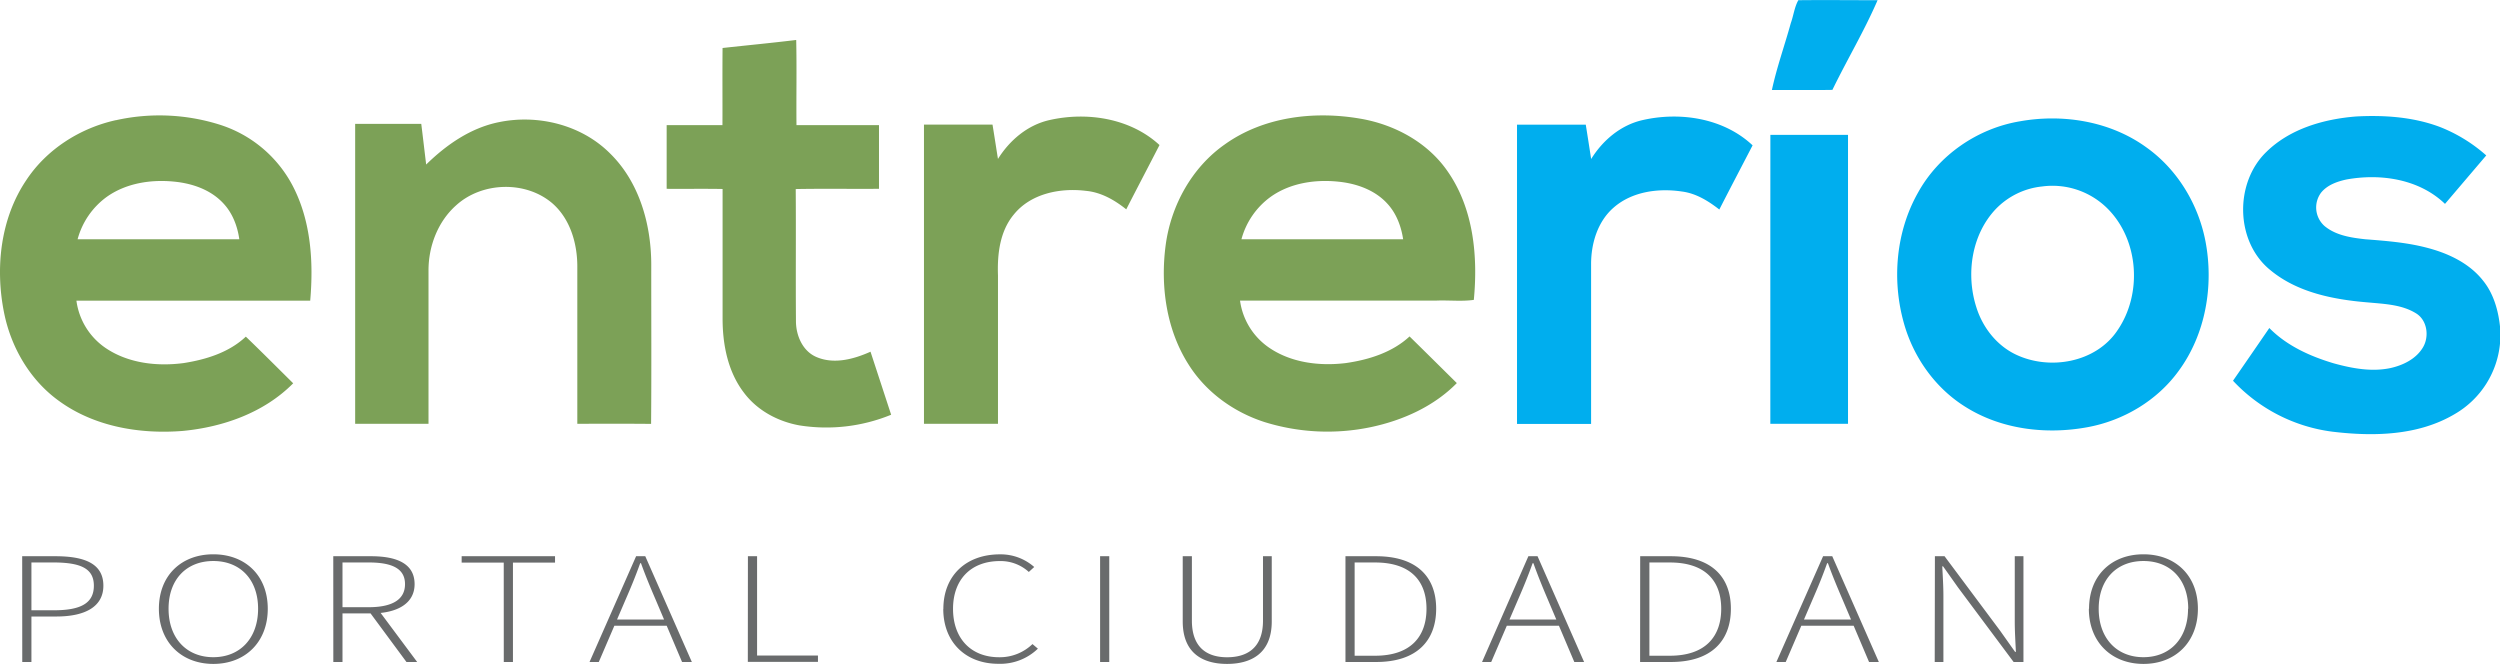 <svg xmlns="http://www.w3.org/2000/svg" viewBox="0 0 1090.7 289.65"><defs><style>.cls-1{fill:#7ca157;}.cls-1,.cls-2{fill-rule:evenodd;}.cls-2{fill:#00aeee;}.cls-3{fill:#696b6c;}</style></defs><title>Recurso 1</title><g id="Capa_2" data-name="Capa 2"><g id="Capa_1-2" data-name="Capa 1"><path class="cls-1" d="M315.24,20.94c10.71-1.18,21.43-2.2,32.13-3.5.27,12.38,0,24.76.12,37.14,12,0,24,0,36,0,0,9.26,0,18.53,0,27.79-12.11.1-24.22-.12-36.33.11.15,19.2-.05,38.41.1,57.62,0,6.2,2.85,13,8.83,15.61,7.68,3.37,16.41,1,23.7-2.27,3,9.17,6,18.32,9,27.5a74.62,74.62,0,0,1-40,4.65c-9.41-1.69-18.44-6.53-24.22-14.26-7-9.13-9.29-20.9-9.32-32.15,0-18.91,0-37.82,0-56.73-8.14-.15-16.27,0-24.4-.07,0-9.27,0-18.53,0-27.8q12.17,0,24.34,0C315.24,43.37,315.13,32.16,315.24,20.94ZM50.57,52.42C34.85,55.9,20.27,65.18,11.38,78.73.19,95.43-2.12,116.8,1.73,136.2c3,15.28,11.37,29.7,24.14,38.82C41.29,186.19,61.14,189.51,79.8,188c17.6-1.68,35.48-8,48.11-20.78-6.88-6.8-13.69-13.66-20.66-20.35-7.32,6.91-17.37,10-27.12,11.53-11.61,1.53-24.2.11-34.08-6.59a29.7,29.7,0,0,1-12.71-20.64c34,0,68,0,102,0,1.47-16.87.37-34.68-7.59-50a54.5,54.5,0,0,0-31.34-26.6,87.42,87.42,0,0,0-45.86-2.12Zm25.21,26.8c7.9.73,16,3.45,21.55,9.38,4.08,4.27,6.26,10,7.08,15.78q-35.28,0-70.55,0A33.6,33.6,0,0,1,46.52,85.93h0C54.92,79.93,65.68,78.24,75.78,79.22ZM534.46,62.93C520,73,510.85,89.68,508.55,107c-2.34,17.78.26,36.8,10.05,52.11,7.56,12,19.65,20.69,33,25a92.33,92.33,0,0,0,46.55,2.22c13.84-2.94,27.41-9,37.43-19.2-6.87-6.79-13.72-13.59-20.62-20.35-7.54,7-17.8,10.18-27.79,11.62-11.58,1.41-24.14-.13-33.89-7A29.73,29.73,0,0,1,541,131.14q42.87,0,85.74,0c5.38-.22,11,.45,16.26-.31,1.82-19-.1-39.61-11.21-55.75-8.73-12.88-23.35-20.8-38.5-23.34-20-3.42-42-.81-58.85,11.2ZM583.8,79.25c7.85.77,15.9,3.55,21.36,9.48,4,4.26,6.14,9.93,7,15.65q-35.26,0-70.54,0a33.65,33.65,0,0,1,12.78-18.53h0C562.83,79.86,573.66,78.21,583.8,79.25Zm-148.41-9.9c-.8-5-1.56-10-2.38-15-10,0-19.94,0-29.9,0q0,65.28,0,130.56,16.14,0,32.29,0,0-32.39,0-64.76c-.33-9.19.78-19.15,6.85-26.49,7.42-9.25,20.28-11.78,31.53-10.39,6.61.61,12.51,4,17.58,8.07,4.79-9.38,9.7-18.69,14.51-28.06-12.71-11.71-31.6-14.63-48.05-10.88C448.32,54.54,440.47,61.2,435.39,69.35ZM185.93,71.78c-.73-5.91-1.4-11.82-2.14-17.73q-14.41,0-28.84,0,0,65.41,0,130.84h32c0-22.25,0-44.49,0-66.74-.06-10.62,4.05-21.49,12.1-28.61,11.31-10.25,30.38-10.79,42-.78,7.71,6.77,10.8,17.39,10.82,27.37q0,34.38,0,68.76c10.73,0,21.46-.07,32.19.05.2-23.27.05-46.54.07-69.8-.08-17.51-5.3-35.9-18.15-48.37-12.49-12.39-31.43-17-48.46-13.44C205.3,55.82,194.71,63.18,185.93,71.78Z"/><path class="cls-2" d="M781.29,10.09c1.2-3.28,1.58-7,3.29-10,11.52-.13,23,0,34.57,0-5.78,13.37-13.33,26-19.71,39.12-8.8.15-17.61,0-26.4.06C775.17,29.36,778.62,19.82,781.29,10.09Zm-87.1,59.29q-1.16-7.53-2.35-15h-30q0,65.3,0,130.58c10.77,0,21.55,0,32.32,0q0-34.87,0-69.75c0-9,2.84-18.59,9.86-24.66,8-7,19.48-8.53,29.72-7,6.17.77,11.55,4.11,16.36,7.86,4.79-9.36,9.68-18.67,14.52-28C752,51.53,733,48.62,716.52,52.42,707.05,54.6,699.22,61.24,694.19,69.38Zm296,48.2c12,10.14,28.21,13.2,43.48,14.41,6.93.63,14.36.95,20.44,4.74,4.86,3,5.79,10.07,3,14.79-3,5.08-8.66,7.82-14.2,9.06-8.25,1.75-16.77.14-24.77-2.07-10.28-3.06-20.46-7.66-28.08-15.4q-7.9,11.52-15.84,23a71.77,71.77,0,0,0,43.31,22.22c18,2.17,37.57,1.79,53.57-7.77a39.89,39.89,0,0,0,19.65-31.18v-6.53c-.75-7.22-2.74-14.55-7.35-20.3-6.18-7.93-15.77-12.27-25.31-14.65-8.56-2.16-17.38-2.83-26.14-3.51-6.17-.68-12.8-1.65-17.74-5.73a10.8,10.8,0,0,1-1.58-14.59c2.7-3.36,7-4.88,11.07-5.76,14.89-2.71,31.73-.22,43,10.64q9-10.56,18-21.14a67.64,67.64,0,0,0-20.25-12.43c-11.63-4.37-24.29-5.23-36.6-4.56-14,1.13-28.67,5.3-39,15.38C974.88,79.62,975.16,105.07,990.18,117.58ZM881.28,52.92C862.77,56,845.81,67.63,836.74,84.13c-9.66,17.15-11.4,38.21-6.07,57,4.16,14.76,13.6,28.12,26.67,36.29,15.62,9.91,35.17,12.27,53.16,9,15.76-2.84,30.54-11.55,40-24.6,11.78-16,15.41-37.21,11.7-56.57C959.08,89.09,950,74,936.52,64.37c-15.72-11.45-36.33-14.82-55.24-11.45Zm38.38,38.26c13.55,13.76,15,37.13,4.17,52.92-9.43,14.16-29.75,17.66-44.55,10.49-8.26-4-14.27-11.77-17-20.41-4.68-14.45-2.2-31.78,8.46-43a32.68,32.68,0,0,1,20.14-9.82h0A34,34,0,0,1,919.66,91.18Zm-147.3,93.73c11.29,0,22.59,0,33.89,0q0-63,0-126.08c-11.3,0-22.59,0-33.87,0Q772.35,121.88,772.36,184.91Z"/><path class="cls-3" d="M9.68,242.67H24.21c13,0,20.89,3.39,20.89,12.86,0,9-7.7,13.44-20.54,13.44H13.71v19.84h-4Zm13.86,23.58c11.78,0,17.41-3.13,17.41-10.72s-5.84-10.14-17.76-10.14H13.71v20.86Zm45.78-.66c0-14.6,9.89-23.76,23.75-23.76s23.75,9.17,23.75,23.76-9.89,24.06-23.75,24.06S69.32,280.2,69.32,265.59Zm43.28,0c0-12.79-7.82-20.83-19.53-20.83s-19.53,8-19.53,20.83,7.82,21.13,19.53,21.13S112.6,278.39,112.6,265.59Zm32.8-22.92h16.48c11.46,0,19,3.36,19,12.18,0,8.41-7.51,12.77-19,12.77H149.42v21.19h-4Zm15.43,22.24c10.2,0,15.87-3.24,15.87-10.06s-5.67-9.46-15.87-9.46H149.42v19.52Zm.15,1.77,3.85-.92L182,288.81h-4.67Zm58.79-21.23H201.41v-2.78h40.74v2.78H223.79v43.36h-4Zm57.75-2.78h4l20.32,46.14h-4.27l-11.51-27.16c-2.35-5.48-4.38-10.32-6.41-15.94h-.35c-2,5.63-4,10.46-6.39,15.94l-11.67,27.16H257.2Zm-11,27.61h25.85V273H266.48Zm59.78-27.61h4V286h26.56v2.77H326.26Zm85.27,23c0-14.63,10-23.82,24.64-23.82a22.14,22.14,0,0,1,15,5.52l-2.36,2.16a18.25,18.25,0,0,0-12.6-4.75c-12.64,0-20.46,8.05-20.46,20.85s7.73,21.11,20.12,21.11A20.54,20.54,0,0,0,450.45,281l2.36,2a23.62,23.62,0,0,1-17.15,6.6C421.46,289.65,411.53,280.31,411.53,265.65Zm68.38-23h4v46.14h-4ZM516,271.11V242.67h4v28.08c0,12.28,7.19,16,15.35,16,8.31,0,15.67-3.69,15.67-16V242.67h3.82v28.44c0,14.41-9.56,18.54-19.49,18.54S516,285.52,516,271.11Zm71-28.44h13.34c17.79,0,26.23,9,26.23,22.92s-8.44,23.22-26.15,23.22H587Zm12.93,43.41c15.63,0,22.42-8.46,22.42-20.49s-6.79-20.19-22.42-20.19H591v40.68Zm66.87-43.41h4l20.31,46.14h-4.27l-11.51-27.16C673,256.17,671,251.33,669,245.71h-.35c-2,5.63-4,10.46-6.38,15.94l-11.68,27.16h-4Zm-11,27.61h25.85V273H655.76Zm59.78-27.61h13.33c17.8,0,26.24,9,26.24,22.92s-8.44,23.22-26.15,23.22H715.54Zm12.93,43.41c15.63,0,22.42-8.46,22.42-20.49s-6.79-20.19-22.42-20.19h-8.91v40.68Zm66.87-43.41h4l20.32,46.14h-4.27L803.9,261.65c-2.35-5.48-4.38-10.32-6.41-15.94h-.35c-2,5.63-4,10.46-6.39,15.94l-11.67,27.16H775Zm-11,27.61h25.85V273H784.3Zm59.78-27.61h4.21l24.26,32.53,6.52,9.21h.35c-.22-4.52-.5-9-.5-13.45V242.67h3.79v46.14H878.5l-24.26-32.53-6.52-9.21h-.35c.22,4.42.5,8.61.5,13.08v28.66h-3.79Zm67.25,22.92c0-14.6,9.88-23.76,23.74-23.76s23.75,9.17,23.75,23.76-9.89,24.06-23.75,24.06S911.33,280.2,911.33,265.59Zm43.27,0c0-12.79-7.82-20.83-19.53-20.83s-19.53,8-19.53,20.83,7.83,21.13,19.53,21.13S954.6,278.39,954.6,265.59Z"/></g></g></svg>